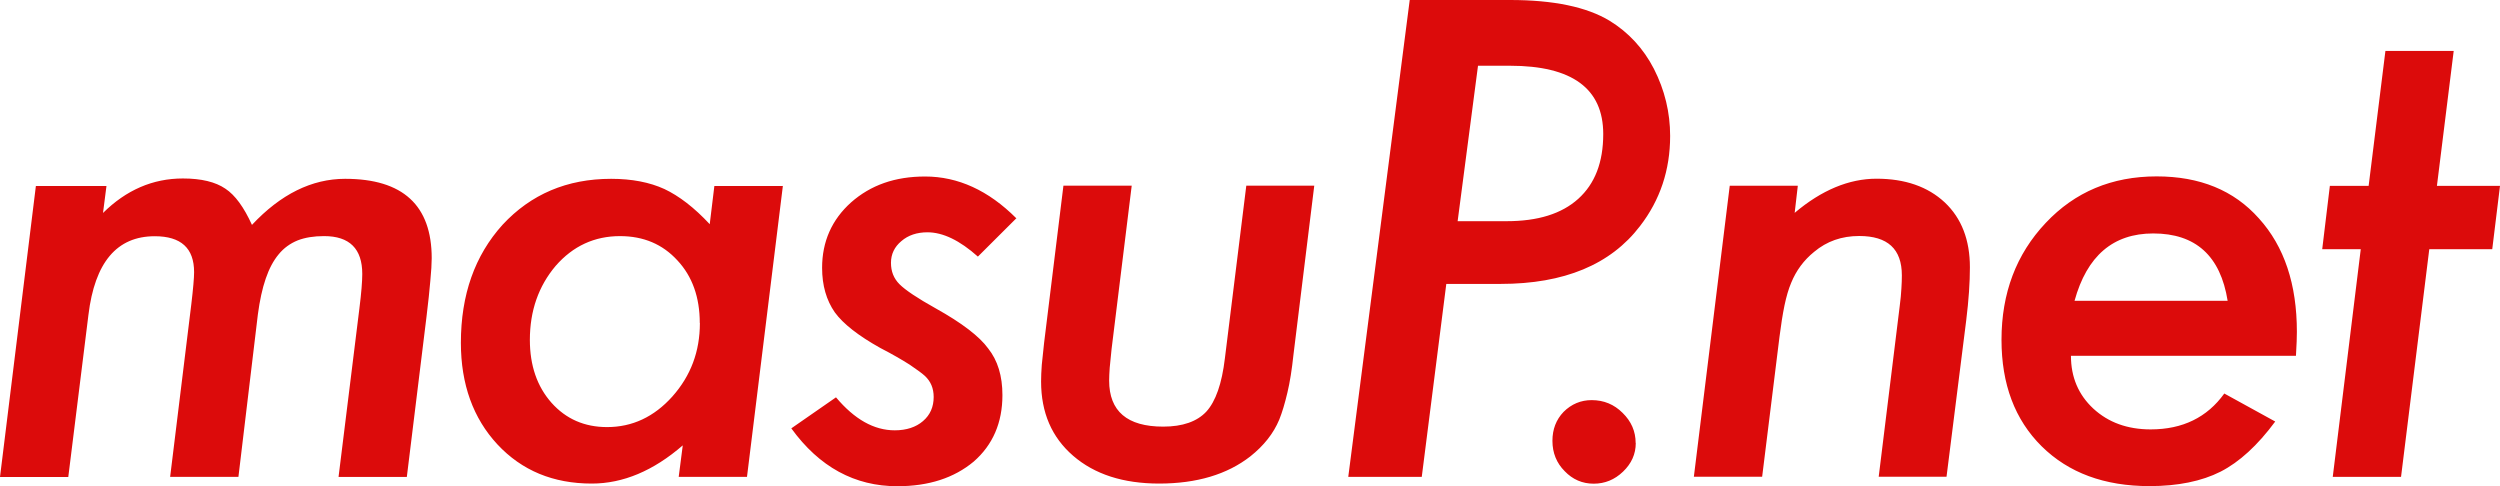 <svg width="216" height="42" viewBox="0 0 216 42"><title>masuP.net</title><path fill="#DC0B0B" fill-rule="evenodd" d="M9.2 16.06L8.9 18.4c2-1.98 4.3-2.98 6.9-2.98 1.6 0 2.82.3 3.67.88.85.56 1.6 1.6 2.3 3.13 2.48-2.65 5.17-3.98 8.05-3.98 5 0 7.48 2.3 7.48 6.86 0 .47-.04 1.12-.12 1.96-.07.83-.18 1.86-.33 3.1l-1.7 13.84h-5.9l1.8-14.54c.17-1.36.25-2.35.25-3 0-2.18-1.1-3.27-3.3-3.27-.88 0-1.64.12-2.28.37-.64.26-1.2.66-1.64 1.2-.46.55-.83 1.25-1.12 2.1-.3.87-.52 1.9-.68 3.1L20.6 41.2h-5.9l1.83-14.92c.16-1.35.24-2.27.24-2.77 0-2.07-1.13-3.1-3.4-3.1-3.27 0-5.18 2.25-5.73 6.8l-1.74 14H0l3.1-25.14h6.1zm58.44 0l-3.1 25.14h-5.9l.35-2.72c-2.54 2.2-5.16 3.3-7.86 3.3-3.33 0-6.04-1.12-8.15-3.38-2.1-2.26-3.16-5.2-3.16-8.78 0-4.15 1.2-7.54 3.6-10.2 2.45-2.64 5.57-3.97 9.38-3.97 1.8 0 3.33.3 4.6.88 1.27.6 2.58 1.6 3.92 3.04l.4-3.3h5.9zM60.46 27.9c0-2.2-.64-4.02-1.93-5.4-1.28-1.4-2.93-2.1-4.96-2.1-2.2 0-4.06.85-5.56 2.57-1.48 1.75-2.23 3.88-2.23 6.4 0 2.2.62 4.02 1.87 5.43 1.25 1.4 2.85 2.1 4.8 2.1 2.18 0 4.06-.88 5.64-2.64 1.6-1.8 2.38-3.9 2.38-6.35zm27.37-9.06l-3.34 3.33c-1.57-1.4-3.02-2.1-4.36-2.1-.9 0-1.66.25-2.25.76-.6.5-.9 1.13-.9 1.88 0 .74.24 1.35.74 1.85s1.54 1.2 3.12 2.08c2.26 1.26 3.78 2.42 4.54 3.47.82 1.03 1.23 2.37 1.23 4.03 0 2.38-.83 4.3-2.48 5.74-1.7 1.42-3.9 2.13-6.6 2.13-3.68 0-6.74-1.66-9.16-5l3.86-2.68c1.6 1.9 3.28 2.85 5.08 2.85 1 0 1.83-.27 2.44-.8.62-.53.92-1.23.92-2.08 0-.76-.26-1.36-.77-1.83-.25-.23-.7-.55-1.3-.96-.63-.4-1.48-.9-2.55-1.45-1.88-1.05-3.2-2.08-3.92-3.07-.73-1.05-1.1-2.33-1.1-3.85 0-2.27.84-4.16 2.5-5.65 1.7-1.5 3.8-2.24 6.4-2.24 2.84 0 5.47 1.2 7.87 3.6zm25.72-2.78l-1.8 14.63c-.13 1.23-.3 2.32-.52 3.24-.22.93-.45 1.7-.7 2.32-.5 1.2-1.33 2.25-2.5 3.18-2 1.56-4.63 2.35-7.88 2.35-3.1 0-5.58-.8-7.43-2.4-1.85-1.6-2.77-3.73-2.77-6.42 0-.4.02-.9.06-1.44l.2-1.9 1.67-13.58h5.9l-1.74 14.12-.16 1.6c-.03.44-.05.82-.05 1.12 0 2.65 1.56 3.98 4.67 3.98 1.68 0 2.93-.44 3.73-1.3.8-.88 1.34-2.4 1.6-4.6l1.85-14.92h5.87zM121.8 0h8.66c3.77 0 6.64.6 8.62 1.8 1.62 1 2.9 2.37 3.82 4.15.93 1.83 1.4 3.76 1.4 5.8 0 2.94-.87 5.54-2.6 7.78-2.54 3.33-6.56 5-12.04 5h-4.7l-2.12 16.67h-6.35L121.8 0zm5.9 5.68l-1.76 13.43h4.25c2.68 0 4.74-.64 6.17-1.93 1.44-1.3 2.16-3.15 2.16-5.6 0-3.92-2.68-5.9-8.05-5.9h-2.77zm13.63 32.6c0 .95-.37 1.77-1.1 2.47-.73.7-1.57 1.04-2.54 1.04-.98 0-1.82-.37-2.5-1.08-.7-.7-1.06-1.58-1.06-2.62 0-1 .32-1.83.96-2.5.68-.68 1.5-1.02 2.43-1.02 1.05 0 1.94.37 2.67 1.1.75.73 1.13 1.6 1.13 2.6zm14-22.22l-.27 2.33c2.33-1.97 4.7-2.95 7.07-2.95 2.46 0 4.43.68 5.9 2.05 1.45 1.37 2.17 3.24 2.17 5.6 0 1.3-.1 2.82-.32 4.6l-1.7 13.5h-5.86l1.82-14.78c.07-.55.12-1.04.14-1.47.03-.43.04-.8.04-1.15 0-2.28-1.23-3.4-3.68-3.4-1.52 0-2.8.45-3.9 1.37-.9.73-1.55 1.62-1.98 2.67-.23.54-.42 1.2-.58 1.96-.16.78-.3 1.67-.43 2.7l-1.5 12.1h-5.9l3.1-25.14h5.87zm23.6 14.68c0 1.85.65 3.37 1.93 4.56 1.3 1.2 2.95 1.8 4.96 1.8 2.76 0 4.88-1.04 6.36-3.1l4.4 2.42c-1.53 2.07-3.1 3.5-4.72 4.33-1.64.83-3.7 1.25-6.14 1.25-3.9 0-7-1.15-9.32-3.44-2.32-2.3-3.47-5.37-3.47-9.2 0-4.03 1.27-7.4 3.82-10.1 2.52-2.68 5.72-4.02 9.58-4.02 3.74 0 6.68 1.2 8.84 3.63 2.2 2.43 3.28 5.7 3.28 9.8 0 .42-.02 1.1-.08 2.07h-19.44zM192.47 26c-.62-3.9-2.77-5.83-6.43-5.83-3.47 0-5.73 1.94-6.8 5.82h13.23zm17.42-4.47l-2.44 19.67h-5.9l2.42-19.67h-3.33l.66-5.47h3.35L206.1 4.4h5.9l-1.45 11.66H216l-.67 5.47h-5.44z"/></svg>
